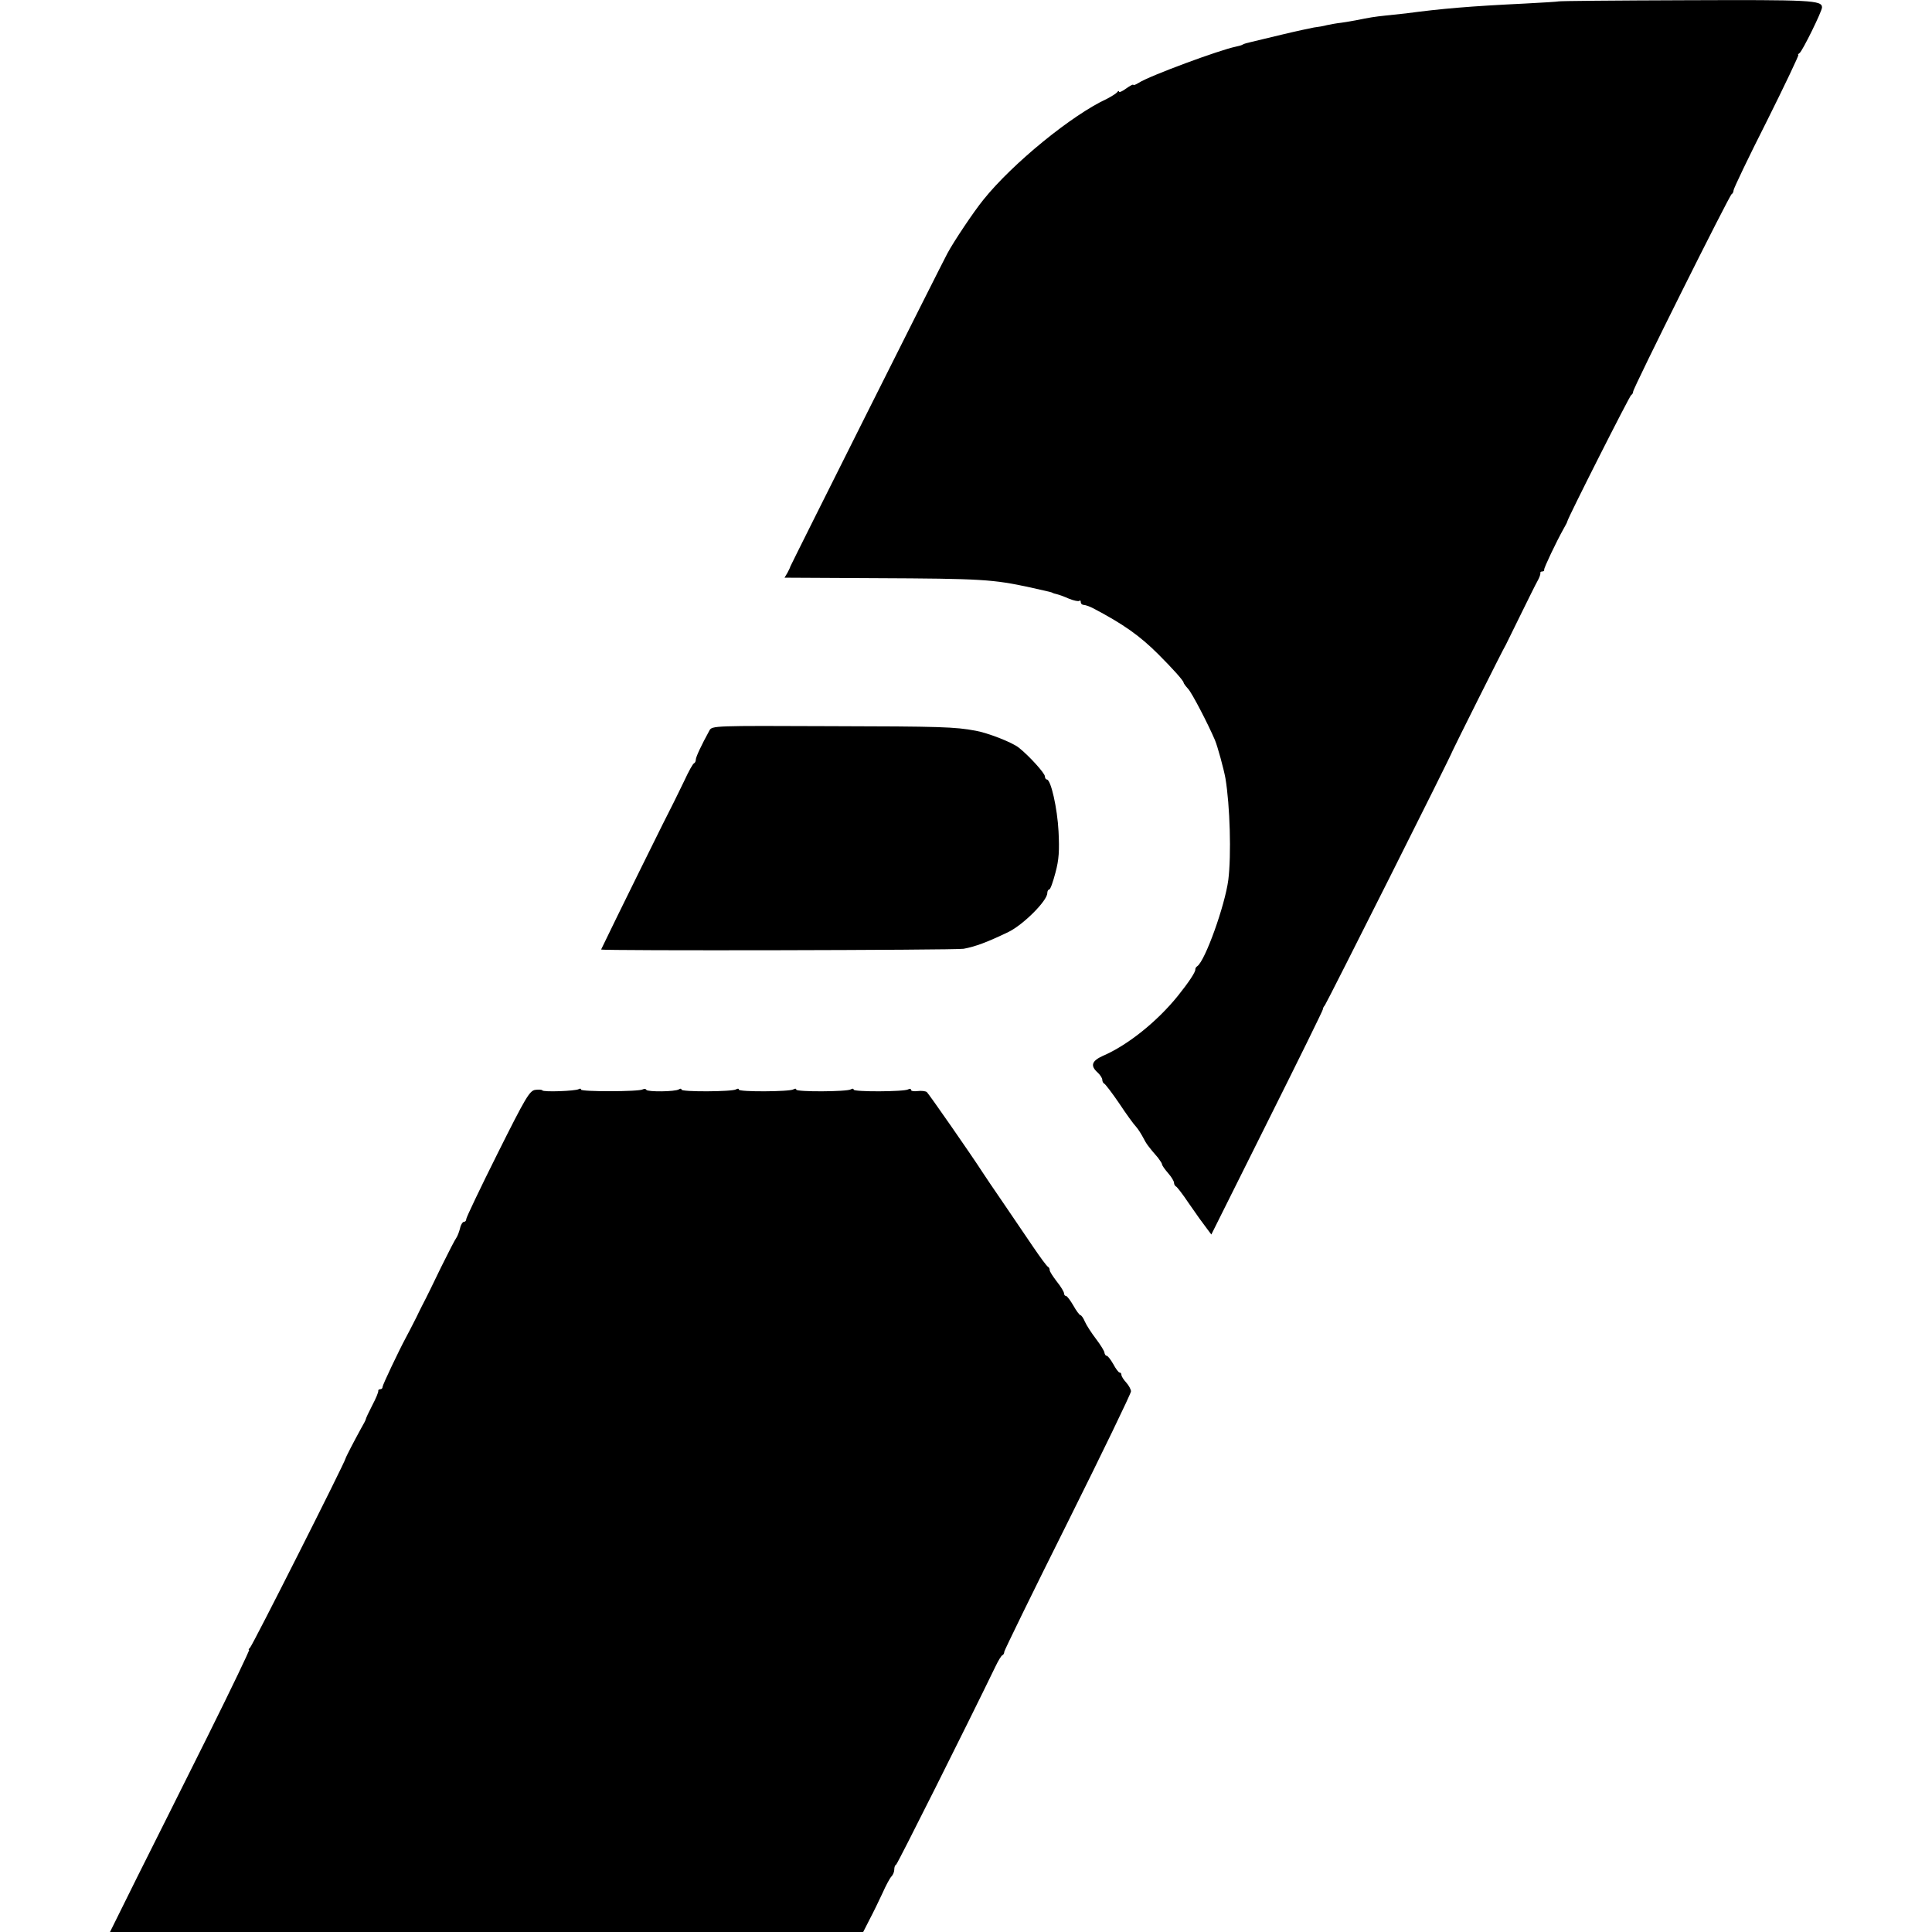 <?xml version="1.0" standalone="no"?>
<!DOCTYPE svg PUBLIC "-//W3C//DTD SVG 20010904//EN"
 "http://www.w3.org/TR/2001/REC-SVG-20010904/DTD/svg10.dtd">
<svg version="1.0" xmlns="http://www.w3.org/2000/svg"
 width="808pt" height="808pt" viewBox="0 0 808 808"
 preserveAspectRatio="xMidYMid meet">
<g transform="translate(0,808) scale(0.1,-0.1)"
fill="#000000" stroke="none">
<path d="M6517 8074 c-1 -1 -65 -5 -142 -9 -228 -11 -345 -21 -495 -41 -19 -2
-57 -6 -85 -9 -47 -5 -66 -8 -125 -20 -14 -3 -41 -7 -60 -10 -19 -2 -46 -7
-60 -10 -14 -4 -38 -8 -55 -10 -16 -3 -77 -16 -135 -30 -58 -14 -116 -28 -129
-31 -14 -3 -28 -7 -33 -10 -4 -3 -18 -7 -29 -9 -69 -14 -361 -122 -406 -151
-13 -8 -23 -12 -23 -9 0 4 -13 -3 -30 -15 -16 -12 -30 -18 -30 -13 0 4 -4 3
-8 -3 -4 -5 -23 -17 -42 -27 -146 -67 -396 -271 -517 -422 -40 -49 -125 -176
-151 -225 -24 -44 -656 -1305 -657 -1310 0 -3 -6 -14 -12 -26 l-12 -20 377 -2
c452 -2 494 -5 652 -39 89 -20 89 -20 93 -23 1 -1 9 -3 17 -5 8 -2 31 -10 51
-19 20 -8 39 -12 43 -9 3 4 6 1 6 -5 0 -7 6 -12 13 -12 6 0 23 -6 37 -13 128
-67 197 -116 275 -194 58 -58 105 -110 105 -118 0 -3 9 -15 19 -26 16 -17 83
-146 112 -214 11 -26 37 -121 44 -160 19 -114 25 -321 12 -425 -14 -107 -97
-339 -130 -361 -5 -3 -8 -9 -8 -13 2 -10 -28 -55 -73 -111 -87 -108 -211 -207
-314 -251 -46 -21 -53 -41 -22 -69 11 -10 20 -24 20 -31 0 -7 4 -14 8 -16 4
-1 33 -39 63 -83 29 -44 61 -88 70 -97 9 -10 22 -31 30 -46 13 -26 23 -39 62
-84 9 -12 17 -24 17 -28 0 -4 11 -20 25 -36 14 -16 25 -34 25 -41 0 -6 4 -13
8 -15 4 -1 28 -32 52 -68 47 -68 49 -70 78 -109 l18 -24 234 469 c129 258 234
471 233 474 -1 3 3 10 8 16 8 10 532 1052 534 1064 2 6 213 429 223 444 3 6
31 63 62 126 31 63 62 126 70 140 8 14 13 28 12 33 -1 4 2 7 8 7 6 0 9 3 8 8
-1 7 51 117 82 172 8 14 15 27 15 30 3 16 261 526 267 528 4 2 8 8 8 14 0 15
403 822 412 826 4 2 8 9 8 16 0 7 62 137 139 289 76 152 135 277 132 277 -3 0
-1 4 5 8 12 8 94 175 94 191 0 30 -46 32 -571 30 -291 -1 -530 -3 -532 -5z"/>
<path d="M2967 5025 c-34 -62 -57 -111 -57 -122 0 -6 -3 -13 -7 -15 -5 -1 -23
-34 -41 -73 -19 -38 -38 -79 -44 -90 -19 -35 -250 -503 -304 -616 -3 -6 1479
-3 1516 3 49 9 100 28 189 71 62 31 161 130 161 162 0 8 4 15 8 15 5 0 16 32
26 70 15 55 17 93 13 173 -5 97 -32 217 -49 217 -4 0 -8 6 -8 13 0 13 -66 86
-109 120 -27 22 -130 62 -181 71 -86 16 -143 18 -608 19 -486 2 -494 2 -505
-18z"/>
<path d="M2239 3522 c-24 -3 -40 -30 -158 -266 -72 -144 -131 -268 -131 -274
0 -7 -4 -12 -10 -12 -5 0 -13 -12 -16 -27 -4 -16 -11 -33 -15 -39 -5 -6 -34
-62 -65 -125 -30 -63 -59 -121 -63 -129 -4 -8 -23 -44 -40 -80 -18 -36 -38
-74 -44 -85 -29 -54 -97 -197 -97 -205 0 -6 -4 -10 -10 -10 -5 0 -9 -3 -8 -7
1 -5 -10 -32 -25 -60 -15 -29 -27 -55 -27 -58 0 -3 -9 -20 -20 -39 -28 -51
-64 -120 -65 -126 -2 -15 -391 -786 -400 -792 -5 -4 -7 -8 -3 -8 3 0 -75 -163
-174 -362 -100 -200 -232 -465 -295 -590 l-113 -228 1575 0 1575 0 27 53 c15
28 39 78 54 110 14 32 31 63 37 69 7 7 12 20 12 29 0 10 3 19 8 21 5 2 292
574 415 828 12 25 25 47 30 48 4 2 7 8 7 14 0 5 119 249 265 541 146 293 265
539 265 548 0 8 -9 25 -20 37 -11 12 -20 26 -20 32 0 5 -3 10 -8 10 -4 0 -16
16 -26 35 -11 19 -23 35 -28 35 -4 0 -8 6 -9 13 0 6 -16 32 -35 57 -19 25 -40
57 -47 73 -6 15 -15 27 -19 27 -3 0 -17 18 -29 40 -13 22 -26 40 -31 40 -4 0
-8 5 -8 11 0 6 -13 28 -30 49 -16 21 -30 42 -30 48 0 6 -3 12 -7 14 -5 2 -32
39 -62 83 -30 44 -86 127 -125 184 -39 57 -78 114 -86 127 -49 76 -226 330
-234 337 -6 4 -23 6 -38 4 -16 -2 -28 0 -28 5 0 5 -5 6 -12 2 -16 -10 -228
-11 -228 -1 0 5 -5 5 -12 1 -16 -10 -228 -11 -228 -1 0 5 -5 5 -12 1 -16 -10
-228 -11 -228 -1 0 5 -5 5 -12 1 -16 -10 -228 -11 -228 -1 0 5 -5 5 -11 1 -16
-10 -130 -11 -136 -2 -2 5 -9 5 -15 2 -15 -10 -258 -10 -258 -1 0 5 -5 5 -10
2 -13 -8 -149 -13 -152 -5 -2 3 -15 4 -29 2z"/>
</g>
</svg>

